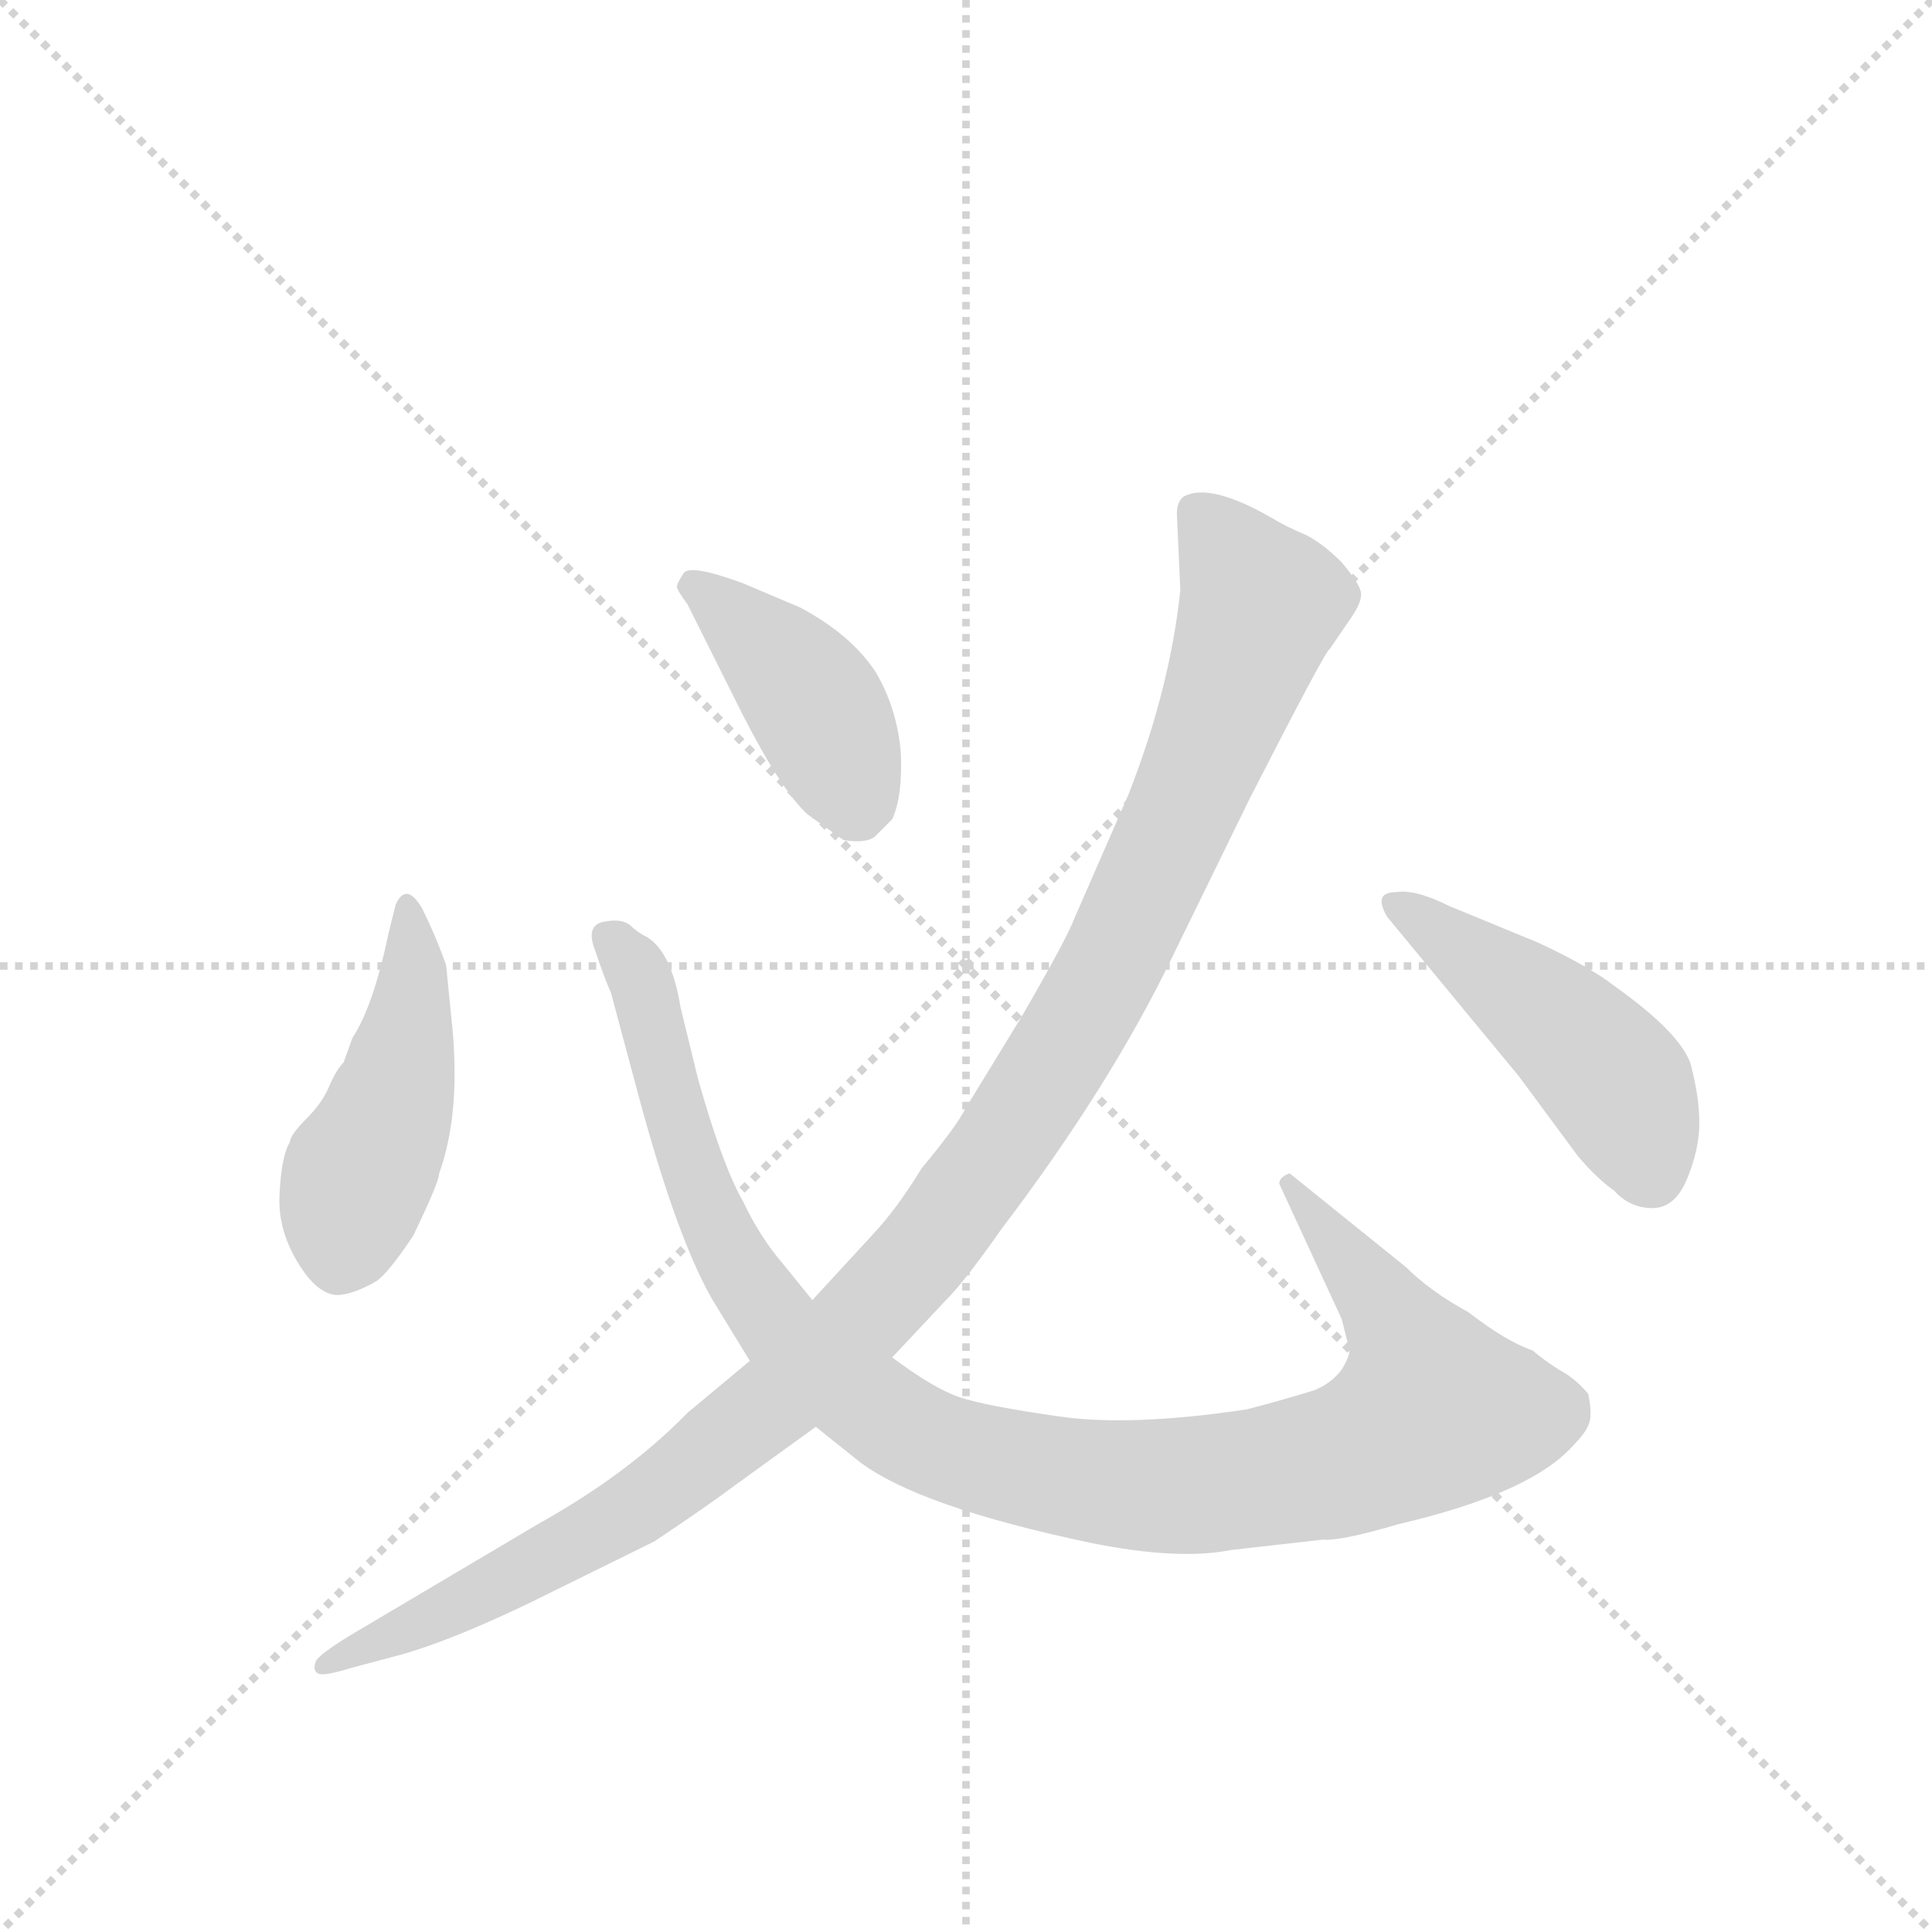 <svg version="1.1" viewBox="0 0 1024 1024" xmlns="http://www.w3.org/2000/svg">
  <g stroke="lightgray" stroke-dasharray="1,1" stroke-width="1" transform="scale(4, 4)">
    <line x1="0" y1="0" x2="256" y2="256"></line>
    <line x1="256" y1="0" x2="0" y2="256"></line>
    <line x1="128" y1="0" x2="128" y2="256"></line>
    <line x1="0" y1="128" x2="256" y2="128"></line>
  </g>
  <g transform="scale(0.92, -0.92) translate(60, -900)">
    <style type="text/css">
      
        @keyframes keyframes0 {
          from {
            stroke: blue;
            stroke-dashoffset: 461;
            stroke-width: 128;
          }
          60% {
            animation-timing-function: step-end;
            stroke: blue;
            stroke-dashoffset: 0;
            stroke-width: 128;
          }
          to {
            stroke: black;
            stroke-width: 1024;
          }
        }
        #make-me-a-hanzi-animation-0 {
          animation: keyframes0 0.625s both;
          animation-delay: 0s;
          animation-timing-function: linear;
        }
      
        @keyframes keyframes1 {
          from {
            stroke: blue;
            stroke-dashoffset: 1069;
            stroke-width: 128;
          }
          78% {
            animation-timing-function: step-end;
            stroke: blue;
            stroke-dashoffset: 0;
            stroke-width: 128;
          }
          to {
            stroke: black;
            stroke-width: 1024;
          }
        }
        #make-me-a-hanzi-animation-1 {
          animation: keyframes1 1.12s both;
          animation-delay: 0.625s;
          animation-timing-function: linear;
        }
      
        @keyframes keyframes2 {
          from {
            stroke: blue;
            stroke-dashoffset: 417;
            stroke-width: 128;
          }
          58% {
            animation-timing-function: step-end;
            stroke: blue;
            stroke-dashoffset: 0;
            stroke-width: 128;
          }
          to {
            stroke: black;
            stroke-width: 1024;
          }
        }
        #make-me-a-hanzi-animation-2 {
          animation: keyframes2 0.589s both;
          animation-delay: 1.745s;
          animation-timing-function: linear;
        }
      
        @keyframes keyframes3 {
          from {
            stroke: blue;
            stroke-dashoffset: 1168;
            stroke-width: 128;
          }
          79% {
            animation-timing-function: step-end;
            stroke: blue;
            stroke-dashoffset: 0;
            stroke-width: 128;
          }
          to {
            stroke: black;
            stroke-width: 1024;
          }
        }
        #make-me-a-hanzi-animation-3 {
          animation: keyframes3 1.201s both;
          animation-delay: 2.334s;
          animation-timing-function: linear;
        }
      
        @keyframes keyframes4 {
          from {
            stroke: blue;
            stroke-dashoffset: 469;
            stroke-width: 128;
          }
          60% {
            animation-timing-function: step-end;
            stroke: blue;
            stroke-dashoffset: 0;
            stroke-width: 128;
          }
          to {
            stroke: black;
            stroke-width: 1024;
          }
        }
        #make-me-a-hanzi-animation-4 {
          animation: keyframes4 0.632s both;
          animation-delay: 3.535s;
          animation-timing-function: linear;
        }
      
    </style>
    
      <path d="M 200 314 L 197 344 Q 191 361 183 377 Q 174 392 168 379 L 164 363 Q 155 320 143 302 L 138 288 Q 134 284 130 275 Q 126 265 117 256 Q 107 246 107 242 Q 102 234 101 211 Q 100 188 116 166 Q 126 153 136 154 Q 145 155 157 162 Q 164 167 178 188 Q 193 219 193 224 Q 206 260 200 314 Z" fill="lightgray"></path>
    
      <path d="M 408 151 L 391 172 Q 378 187 368 208 Q 356 229 342 279 L 332 320 Q 327 351 313 360 Q 307 363 303 367 Q 298 371 288 369 Q 277 367 283 352 Q 288 337 292 328 L 307 272 Q 331 182 353 147 L 372 116 L 410 78 L 435 58 Q 469 32 569 11 Q 619 1 649 7 L 702 13 Q 712 12 746 22 Q 823 40 847 68 Q 855 76 856 82 Q 857 87 855 97 Q 849 104 843 108 Q 831 115 823 122 Q 808 127 786 144 Q 764 156 750 170 L 683 224 Q 677 222 677 218 L 713 140 L 717 124 Q 719 121 713 111 Q 707 103 697 99 Q 674 92 658 88 Q 591 78 550 84 Q 508 90 493 95 Q 478 100 454 118 L 408 151 Z" fill="lightgray"></path>
    
      <path d="M 336 552 L 368 488 Q 390 445 405 431 L 426 416 Q 439 414 444 418 L 454 428 Q 460 441 459 466 Q 457 491 445 512 Q 431 534 401 550 L 368 564 Q 338 575 334 570 Q 330 564 330 562 Q 330 560 336 552 Z" fill="lightgray"></path>
    
      <path d="M 618 604 L 620 560 Q 614 503 590 442 L 559 371 Q 555 360 529 315 L 496 261 Q 491 251 471 227 Q 457 204 443 189 L 408 151 L 372 116 L 336 86 Q 302 51 250 22 L 142 -42 Q 124 -53 122 -57 Q 120 -62 123 -64 Q 126 -66 142 -61 L 172 -53 Q 200 -45 244 -24 L 317 12 Q 347 32 363 44 L 410 78 L 454 118 L 485 151 Q 496 162 517 192 Q 580 275 616 350 L 660 440 Q 704 526 706 526 L 719 545 Q 725 554 724 559 Q 723 564 713 576 Q 702 587 692 592 Q 682 596 672 602 Q 637 622 622 614 Q 618 611 618 604 Z" fill="lightgray"></path>
    
      <path d="M 826 357 L 775 378 Q 755 388 744 386 Q 731 386 739 372 L 815 280 L 849 234 Q 860 221 870 214 Q 879 204 892 204 Q 905 204 912 221 Q 919 238 919 253 Q 919 268 914 287 Q 908 305 870 332 Q 856 343 826 357 Z" fill="lightgray"></path>
    
    
      <clipPath id="make-me-a-hanzi-clip-0">
        <path d="M 200 314 L 197 344 Q 191 361 183 377 Q 174 392 168 379 L 164 363 Q 155 320 143 302 L 138 288 Q 134 284 130 275 Q 126 265 117 256 Q 107 246 107 242 Q 102 234 101 211 Q 100 188 116 166 Q 126 153 136 154 Q 145 155 157 162 Q 164 167 178 188 Q 193 219 193 224 Q 206 260 200 314 Z"></path>
      </clipPath>
      <path clip-path="url(#make-me-a-hanzi-clip-0)" d="M 175 373 L 178 334 L 169 274 L 146 222 L 136 175" fill="none" id="make-me-a-hanzi-animation-0" stroke-dasharray="333 666" stroke-linecap="round"></path>
    
      <clipPath id="make-me-a-hanzi-clip-1">
        <path d="M 408 151 L 391 172 Q 378 187 368 208 Q 356 229 342 279 L 332 320 Q 327 351 313 360 Q 307 363 303 367 Q 298 371 288 369 Q 277 367 283 352 Q 288 337 292 328 L 307 272 Q 331 182 353 147 L 372 116 L 410 78 L 435 58 Q 469 32 569 11 Q 619 1 649 7 L 702 13 Q 712 12 746 22 Q 823 40 847 68 Q 855 76 856 82 Q 857 87 855 97 Q 849 104 843 108 Q 831 115 823 122 Q 808 127 786 144 Q 764 156 750 170 L 683 224 Q 677 222 677 218 L 713 140 L 717 124 Q 719 121 713 111 Q 707 103 697 99 Q 674 92 658 88 Q 591 78 550 84 Q 508 90 493 95 Q 478 100 454 118 L 408 151 Z"></path>
      </clipPath>
      <path clip-path="url(#make-me-a-hanzi-clip-1)" d="M 290 359 L 309 337 L 338 230 L 365 170 L 394 129 L 456 80 L 483 66 L 546 50 L 621 44 L 710 57 L 760 82 L 766 87 L 748 131 L 685 216" fill="none" id="make-me-a-hanzi-animation-1" stroke-dasharray="941 1882" stroke-linecap="round"></path>
    
      <clipPath id="make-me-a-hanzi-clip-2">
        <path d="M 336 552 L 368 488 Q 390 445 405 431 L 426 416 Q 439 414 444 418 L 454 428 Q 460 441 459 466 Q 457 491 445 512 Q 431 534 401 550 L 368 564 Q 338 575 334 570 Q 330 564 330 562 Q 330 560 336 552 Z"></path>
      </clipPath>
      <path clip-path="url(#make-me-a-hanzi-clip-2)" d="M 339 562 L 384 525 L 410 494 L 432 436" fill="none" id="make-me-a-hanzi-animation-2" stroke-dasharray="289 578" stroke-linecap="round"></path>
    
      <clipPath id="make-me-a-hanzi-clip-3">
        <path d="M 618 604 L 620 560 Q 614 503 590 442 L 559 371 Q 555 360 529 315 L 496 261 Q 491 251 471 227 Q 457 204 443 189 L 408 151 L 372 116 L 336 86 Q 302 51 250 22 L 142 -42 Q 124 -53 122 -57 Q 120 -62 123 -64 Q 126 -66 142 -61 L 172 -53 Q 200 -45 244 -24 L 317 12 Q 347 32 363 44 L 410 78 L 454 118 L 485 151 Q 496 162 517 192 Q 580 275 616 350 L 660 440 Q 704 526 706 526 L 719 545 Q 725 554 724 559 Q 723 564 713 576 Q 702 587 692 592 Q 682 596 672 602 Q 637 622 622 614 Q 618 611 618 604 Z"></path>
      </clipPath>
      <path clip-path="url(#make-me-a-hanzi-clip-3)" d="M 629 605 L 666 552 L 652 508 L 567 320 L 480 189 L 409 113 L 324 44 L 290 21 L 126 -60" fill="none" id="make-me-a-hanzi-animation-3" stroke-dasharray="1040 2080" stroke-linecap="round"></path>
    
      <clipPath id="make-me-a-hanzi-clip-4">
        <path d="M 826 357 L 775 378 Q 755 388 744 386 Q 731 386 739 372 L 815 280 L 849 234 Q 860 221 870 214 Q 879 204 892 204 Q 905 204 912 221 Q 919 238 919 253 Q 919 268 914 287 Q 908 305 870 332 Q 856 343 826 357 Z"></path>
      </clipPath>
      <path clip-path="url(#make-me-a-hanzi-clip-4)" d="M 748 377 L 830 317 L 866 283 L 890 226" fill="none" id="make-me-a-hanzi-animation-4" stroke-dasharray="341 682" stroke-linecap="round"></path>
    
  </g>
</svg>